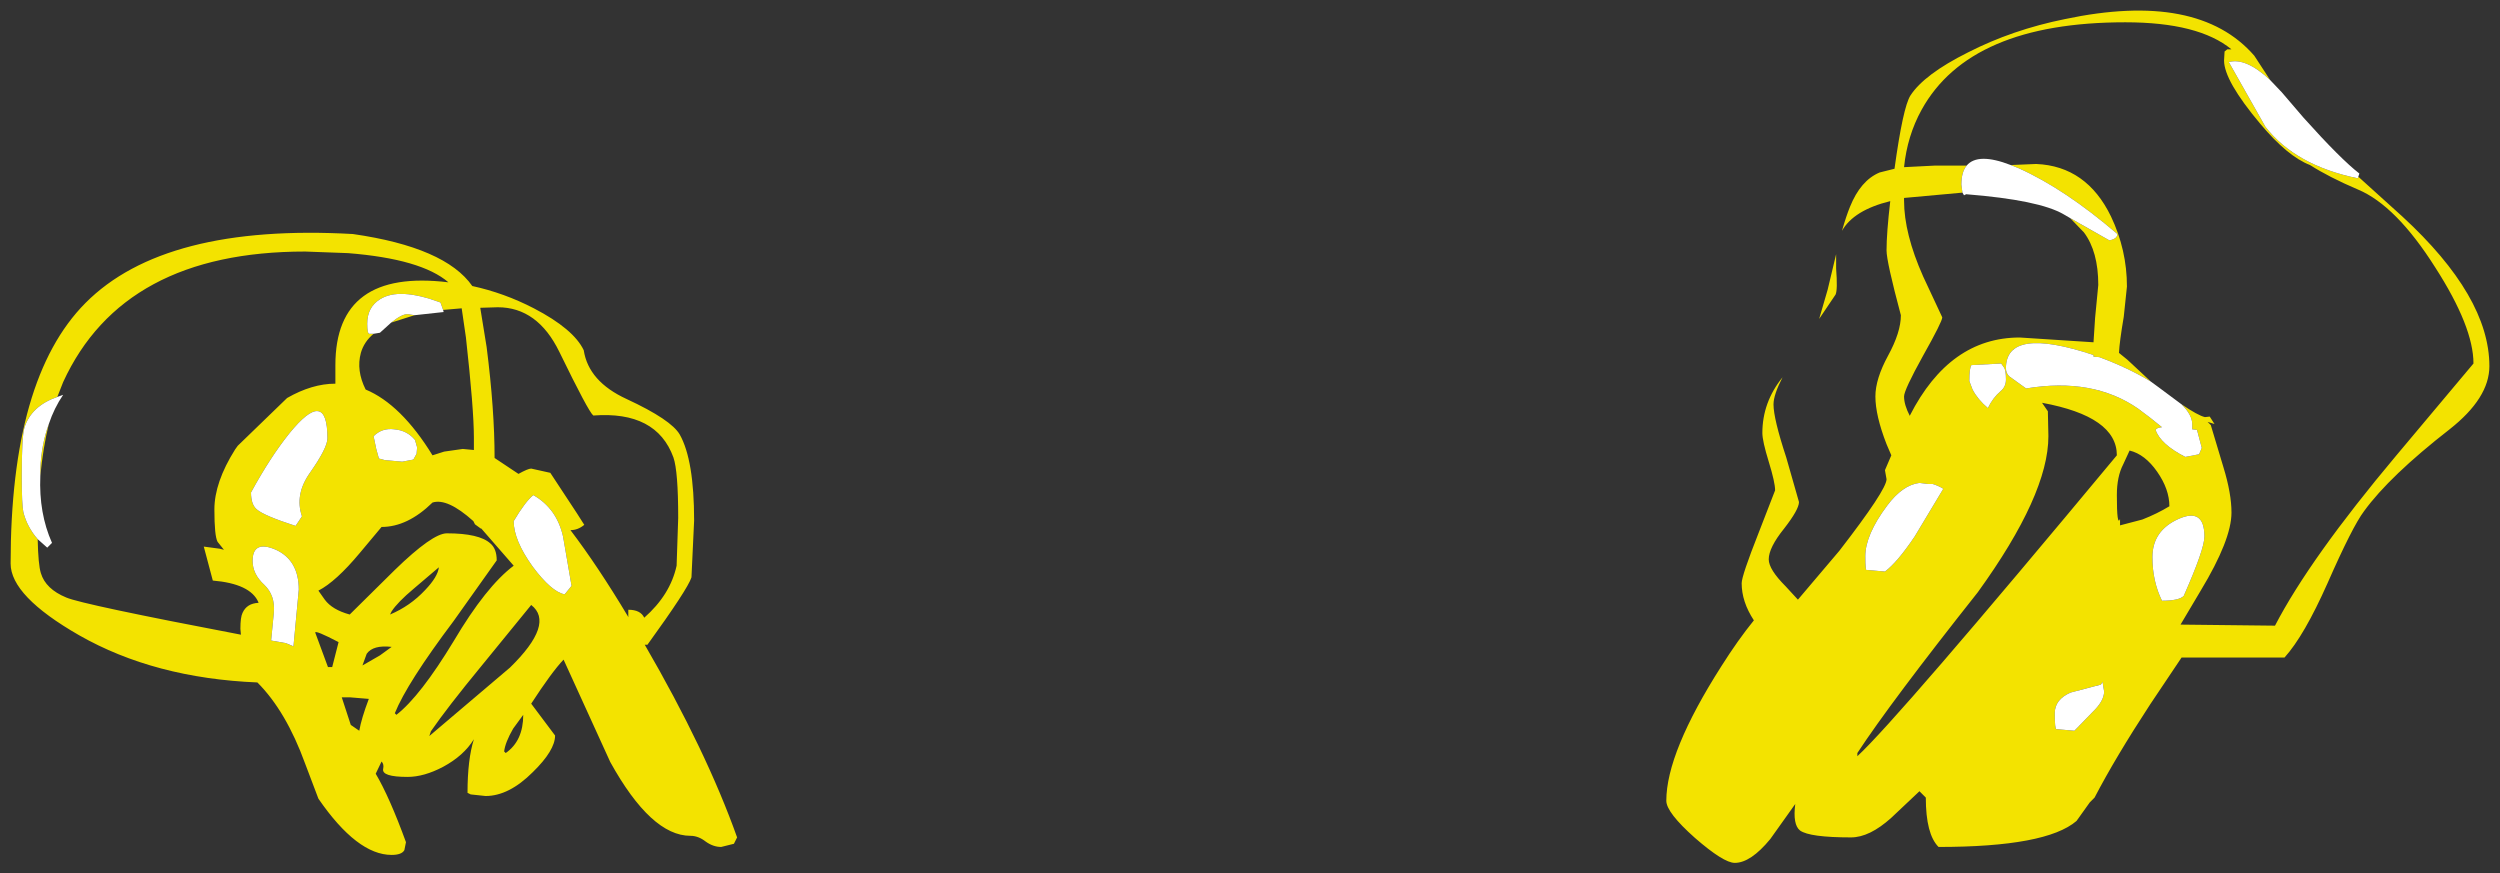 <?xml version="1.0" encoding="UTF-8" standalone="no"?>
<svg xmlns:xlink="http://www.w3.org/1999/xlink" height="82.3px" width="235.55px" xmlns="http://www.w3.org/2000/svg">
  <rect width="100%" height="100%" fill="#333333" stroke="none"/>
  <g transform="matrix(1.0, 0.0, 0.0, 1.0, -81.05, -71.1)">
    <path d="M265.95 89.25 L260.45 89.75 260.45 90.0 Q260.45 93.1 262.25 97.15 L264.05 101.0 Q264.05 101.4 262.25 104.6 260.45 107.85 260.45 108.45 260.45 109.25 261.0 110.3 L261.0 110.25 Q264.75 102.9 271.35 102.9 L278.3 103.35 278.45 101.05 278.75 97.95 Q278.75 94.8 277.4 93.0 L276.1 91.65 279.8 93.75 Q280.55 93.6 280.55 93.15 275.6 88.9 271.25 86.95 L270.5 86.65 272.9 86.55 Q277.65 86.75 279.95 91.5 281.45 94.65 281.45 98.1 L281.15 100.95 Q280.75 103.3 280.7 104.35 L281.5 105.0 283.7 107.05 Q281.55 105.75 278.85 104.75 L278.3 104.7 278.3 104.55 Q270.05 101.8 270.05 105.8 270.05 106.25 270.35 106.55 L271.95 107.7 Q278.25 106.65 282.5 109.6 283.6 110.4 284.75 111.35 284.25 111.4 284.15 111.6 284.6 112.95 286.95 114.15 L288.25 113.9 288.5 113.3 288.05 111.6 287.6 111.55 287.6 111.05 Q287.6 110.2 286.6 109.2 288.15 110.25 288.8 110.4 L289.25 110.35 289.7 111.05 289.05 110.85 289.35 111.15 290.55 115.15 Q291.3 117.6 291.3 119.4 291.3 121.95 288.4 126.75 L286.5 129.95 295.4 130.05 Q298.7 123.7 306.8 114.05 L314.1 105.35 Q314.1 101.9 310.5 96.3 306.8 90.45 303.2 88.95 300.5 87.8 298.7 86.65 296.6 85.85 294.0 82.75 290.6 78.7 290.6 76.8 L290.65 75.95 290.9 75.75 291.3 75.75 Q288.2 73.2 281.3 73.2 266.65 73.2 262.1 81.45 260.75 83.9 260.45 86.85 L263.4 86.7 266.35 86.7 Q265.85 87.3 265.85 88.5 L265.95 89.25 M303.25 87.75 L307.4 91.5 Q315.6 99.05 315.6 105.6 315.6 108.6 311.85 111.55 306.2 115.95 303.8 119.25 302.7 120.7 300.35 126.05 298.15 131.0 296.3 133.05 L286.6 133.05 283.65 137.45 Q280.35 142.5 278.4 146.25 L277.95 146.7 276.7 148.45 Q273.85 150.9 263.7 150.9 262.5 149.7 262.5 146.25 L261.9 145.65 259.25 148.15 Q257.2 150.0 255.45 150.0 251.55 150.0 250.65 149.35 249.95 148.8 250.2 146.85 L247.85 150.15 Q246.0 152.4 244.5 152.4 243.45 152.4 240.75 150.05 238.05 147.65 238.05 146.55 238.05 142.0 243.25 133.85 244.8 131.4 246.3 129.55 245.15 127.8 245.15 126.05 245.15 125.35 246.75 121.3 L248.3 117.3 Q248.3 116.55 247.7 114.6 247.1 112.65 247.1 111.9 247.1 109.0 249.0 106.65 248.15 108.3 248.15 109.2 248.15 110.55 249.35 114.2 L250.55 118.4 Q250.55 119.1 249.15 120.9 247.7 122.7 247.7 123.8 247.7 124.75 249.3 126.35 L250.45 127.6 254.35 123.0 Q258.8 117.25 258.8 116.25 L258.65 115.4 259.25 114.0 258.8 112.95 Q257.75 110.25 257.75 108.45 257.75 106.8 258.95 104.6 260.15 102.4 260.15 100.8 258.8 95.75 258.8 94.7 258.8 93.05 259.15 90.05 255.7 90.9 254.6 92.85 255.0 91.45 255.35 90.6 256.35 88.1 258.15 87.35 L259.55 87.0 Q260.35 81.2 261.05 80.1 262.35 78.1 266.45 76.05 270.65 73.9 275.6 72.9 288.15 70.25 293.45 76.35 L294.95 78.65 Q292.65 76.5 291.05 76.95 L294.5 83.05 Q297.35 86.7 303.2 87.9 L303.25 87.75 M296.0 79.75 L298.1 82.2 296.3 80.1 296.0 79.75 M254.0 98.85 L252.45 101.15 253.25 98.4 254.05 95.05 254.05 96.4 Q254.2 98.4 254.0 98.85 M286.3 120.0 Q283.85 121.1 283.85 123.6 283.85 125.85 284.75 127.7 286.35 127.7 286.8 127.25 288.75 122.85 288.75 121.65 288.75 118.9 286.3 120.0 M284.3 115.55 Q283.15 113.9 281.7 113.55 L281.1 114.85 Q280.5 116.0 280.5 117.75 280.5 120.75 280.8 120.0 L280.8 120.6 282.9 120.05 Q284.3 119.5 285.45 118.8 285.45 117.2 284.3 115.55 M274.0 109.85 L274.05 112.2 Q274.05 117.7 267.4 126.9 259.2 137.25 256.05 142.05 L256.05 142.35 Q259.8 138.9 280.5 114.0 280.5 110.35 273.45 109.05 L274.0 109.85 M266.8 105.5 Q266.6 105.75 266.6 107.0 L266.9 107.8 Q267.4 108.75 268.35 109.55 268.8 108.6 269.55 107.95 270.05 107.55 270.05 106.85 270.05 105.95 269.85 105.7 L269.6 105.35 266.8 105.5 M261.9 116.6 Q260.3 116.8 258.85 118.75 256.8 121.5 256.8 123.5 256.8 125.0 256.95 124.8 L258.65 124.95 Q259.8 124.1 261.45 121.65 L264.15 117.15 Q263.65 116.85 263.15 116.7 L262.7 116.7 261.9 116.6 M279.15 135.35 L279.0 135.6 276.15 136.35 Q274.65 137.0 274.65 138.3 274.65 139.8 274.8 139.8 L276.5 139.95 278.2 138.2 Q279.3 137.15 279.3 136.25 L279.15 135.35 M84.6 121.9 Q84.65 124.3 84.9 125.1 85.35 126.6 87.3 127.4 88.8 128.05 103.75 130.9 L103.7 130.35 Q103.7 129.25 103.9 128.85 104.3 127.95 105.4 127.9 L105.4 127.85 Q104.65 126.1 101.1 125.8 L100.25 122.6 101.75 122.8 102.15 122.9 101.55 122.15 Q101.25 121.6 101.25 119.1 101.25 116.55 103.2 113.45 L103.45 113.1 108.1 108.6 Q110.45 107.25 112.65 107.25 L112.65 105.5 Q112.65 96.4 123.3 97.7 120.75 95.5 113.85 94.95 L109.8 94.8 Q92.65 94.8 87.0 107.1 L86.45 108.5 Q84.0 109.35 83.35 111.4 83.1 112.25 83.1 115.95 83.1 118.65 83.25 119.35 83.6 120.75 84.6 121.9 M85.65 111.05 Q85.1 113.3 84.85 115.95 L84.85 115.25 Q84.95 112.95 85.65 111.05 M125.55 98.05 Q128.55 98.7 131.35 100.15 135.1 102.1 136.05 104.1 136.5 107.05 140.1 108.7 144.3 110.65 145.1 112.05 146.45 114.45 146.45 120.15 L146.2 125.5 Q145.85 126.6 142.05 131.85 L141.8 131.85 Q147.6 141.85 150.5 150.0 L150.2 150.6 149.0 150.9 Q148.25 150.9 147.55 150.4 146.85 149.85 146.1 149.85 142.4 149.85 138.55 142.9 L134.15 133.25 Q133.05 134.4 131.1 137.4 L133.35 140.4 Q133.35 141.8 131.25 143.85 129.0 146.1 126.8 146.1 L125.4 145.95 125.1 145.8 Q125.1 142.65 125.7 140.75 124.75 142.3 122.8 143.35 121.0 144.3 119.45 144.3 117.0 144.3 117.15 143.55 117.25 143.1 117.0 142.85 L116.45 144.0 Q117.75 146.2 119.3 150.45 L119.15 151.2 Q118.9 151.65 117.95 151.65 114.7 151.65 111.05 146.35 L109.8 143.05 Q108.0 138.1 105.3 135.4 95.6 135.0 88.5 130.95 82.05 127.25 82.05 124.2 82.05 106.75 89.1 99.65 96.55 92.15 114.3 93.15 123.0 94.4 125.55 98.05 M144.5 114.2 Q142.9 109.8 136.95 110.25 136.5 109.9 133.75 104.25 131.7 100.05 127.95 100.05 L126.3 100.1 126.9 103.8 Q127.65 109.7 127.65 114.25 L129.9 115.75 Q130.8 115.25 131.1 115.25 L132.9 115.65 135.4 119.45 136.1 120.55 Q135.5 121.05 134.8 121.05 137.35 124.4 140.2 129.15 L140.25 129.25 140.25 128.55 Q141.4 128.55 141.75 129.3 144.2 127.15 144.8 124.4 L144.95 119.9 Q144.95 115.5 144.5 114.2 M122.8 100.3 L122.55 99.6 Q118.65 98.15 116.85 99.3 115.65 100.05 115.65 101.6 115.65 102.55 115.85 102.55 L116.25 102.55 Q115.35 103.3 115.05 104.35 114.6 106.0 115.5 107.8 118.85 109.2 121.8 114.0 L122.9 113.65 124.65 113.4 125.7 113.5 125.7 112.35 Q125.7 109.65 124.95 102.9 L124.55 100.15 122.8 100.3 M117.9 101.5 Q118.95 100.65 119.5 100.7 L120.1 100.8 117.9 101.5 M121.8 118.45 Q119.45 120.75 117.0 120.75 L114.95 123.2 Q112.7 125.9 111.05 126.75 L111.65 127.6 Q112.35 128.55 114.0 129.0 L118.25 124.8 Q121.8 121.35 123.15 121.35 126.2 121.35 127.25 122.3 127.85 122.8 127.85 123.9 L123.8 129.6 Q119.4 135.45 118.25 138.3 L118.4 138.45 Q120.65 136.7 123.8 131.5 126.85 126.35 129.45 124.4 L126.4 120.9 126.35 120.9 125.8 120.5 125.65 120.2 Q123.2 118.0 121.8 118.45 M131.3 117.75 Q130.55 118.35 129.45 120.2 129.45 122.0 131.25 124.5 133.0 126.85 134.25 127.1 L134.9 126.3 134.1 121.65 Q133.5 119.0 131.3 117.75 M126.45 133.8 Q123.2 137.75 121.65 140.0 L121.5 140.45 129.1 134.0 Q133.35 129.85 131.1 128.1 L126.45 133.8 M130.35 138.45 L129.4 139.75 Q128.65 141.05 128.55 141.9 L128.7 142.05 Q130.35 140.9 130.35 138.45 M118.95 114.6 L120.0 114.4 120.3 113.85 120.35 113.25 120.15 112.55 Q119.4 111.65 118.2 111.55 117.05 111.4 116.25 112.2 L116.5 113.4 116.75 114.3 117.3 114.45 118.95 114.6 M108.9 120.65 L109.5 119.75 Q108.8 117.7 110.25 115.65 111.9 113.3 111.9 112.4 111.9 107.5 108.3 111.95 106.5 114.2 104.7 117.5 104.7 118.65 105.25 119.1 105.95 119.7 108.9 120.65 M117.8 129.0 Q119.7 128.2 121.1 126.7 122.3 125.45 122.4 124.55 L120.05 126.55 Q118.5 127.85 117.95 128.7 L117.8 129.0 M112.95 131.6 Q110.75 130.45 110.75 130.7 L111.95 133.95 112.35 133.95 112.95 131.6 M115.2 133.8 L116.85 132.85 117.95 132.05 Q116.2 131.85 115.6 132.7 L115.2 133.8 M104.85 123.95 Q104.85 125.2 105.95 126.2 107.0 127.2 106.85 128.85 L106.6 131.4 106.6 131.45 108.0 131.7 108.7 132.0 109.2 126.65 Q109.2 123.9 107.05 122.9 104.85 121.95 104.85 123.95 M114.0 136.8 L113.25 136.8 114.1 139.4 114.9 139.95 Q115.1 138.8 115.8 136.95 L114.0 136.8" fill="#f3e300" fill-rule="evenodd" stroke="none"/>
    <path d="M265.95 89.25 L265.85 88.5 Q265.85 87.3 266.35 86.7 267.4 85.45 270.5 86.65 L271.25 86.95 Q275.6 88.9 280.55 93.15 280.55 93.6 279.8 93.75 L276.1 91.65 275.5 91.3 Q273.2 89.95 266.3 89.4 L266.1 89.5 265.95 89.25 M286.6 109.2 Q287.6 110.2 287.6 111.05 L287.6 111.55 288.05 111.6 288.5 113.3 288.25 113.9 286.95 114.15 Q284.6 112.95 284.15 111.6 284.25 111.4 284.75 111.35 283.6 110.4 282.5 109.6 278.25 106.65 271.95 107.7 L270.35 106.55 Q270.05 106.25 270.05 105.8 270.05 101.8 278.3 104.55 L278.3 104.7 278.85 104.75 Q281.55 105.75 283.7 107.05 L284.45 107.6 286.6 109.2 M294.95 78.65 L295.9 79.65 296.0 79.75 296.3 80.1 298.1 82.2 Q301.6 86.1 303.35 87.45 L303.25 87.75 303.2 87.9 Q297.35 86.7 294.5 83.05 L291.05 76.95 Q292.65 76.5 294.95 78.65 M286.3 120.0 Q288.75 118.9 288.75 121.65 288.75 122.85 286.8 127.25 286.35 127.7 284.75 127.7 283.85 125.85 283.85 123.6 283.85 121.1 286.3 120.0 M266.8 105.5 L269.6 105.35 269.85 105.7 Q270.05 105.95 270.05 106.85 270.05 107.55 269.55 107.95 268.8 108.6 268.35 109.55 267.4 108.75 266.9 107.8 L266.6 107.0 Q266.6 105.75 266.8 105.5 M261.9 116.6 L262.7 116.7 263.15 116.7 Q263.65 116.85 264.15 117.15 L261.45 121.65 Q259.8 124.1 258.65 124.95 L256.95 124.8 Q256.8 125.0 256.8 123.5 256.8 121.5 258.85 118.75 260.3 116.8 261.9 116.6 M279.15 135.35 L279.3 136.25 Q279.3 137.15 278.2 138.2 L276.5 139.95 274.8 139.8 Q274.65 139.8 274.65 138.3 274.65 137.0 276.15 136.35 L279.0 135.6 279.15 135.35 M86.45 108.5 L87.0 108.3 Q86.15 109.55 85.65 111.05 84.95 112.95 84.85 115.25 L84.85 115.95 Q84.7 119.45 85.95 122.25 L85.5 122.7 84.6 121.9 Q83.6 120.75 83.25 119.35 83.1 118.65 83.1 115.95 83.1 112.25 83.35 111.4 84.0 109.35 86.45 108.5 M116.25 102.55 L115.85 102.55 Q115.65 102.55 115.65 101.6 115.65 100.05 116.85 99.3 118.65 98.15 122.55 99.6 L122.8 100.3 122.85 100.5 120.1 100.8 119.5 100.7 Q118.95 100.65 117.9 101.5 L116.85 102.45 116.25 102.55 M131.3 117.75 Q133.5 119.0 134.1 121.65 L134.9 126.3 134.25 127.1 Q133.0 126.85 131.25 124.5 129.45 122.0 129.45 120.2 130.55 118.35 131.3 117.75 M108.9 120.65 Q105.95 119.7 105.25 119.1 104.7 118.65 104.7 117.5 106.5 114.2 108.3 111.95 111.9 107.5 111.9 112.4 111.9 113.3 110.25 115.65 108.8 117.7 109.5 119.75 L108.9 120.65 M118.95 114.6 L117.3 114.45 116.75 114.3 116.5 113.4 116.25 112.2 Q117.05 111.4 118.2 111.55 119.4 111.65 120.15 112.55 L120.35 113.25 120.3 113.85 120.0 114.4 118.95 114.6 M104.85 123.95 Q104.85 121.95 107.05 122.9 109.2 123.9 109.2 126.65 L108.7 132.0 108.0 131.7 106.6 131.45 106.6 131.4 106.85 128.85 Q107.0 127.2 105.95 126.2 104.85 125.2 104.85 123.95" fill="#ffffff" fill-rule="evenodd" stroke="none"/>
  </g>
</svg>